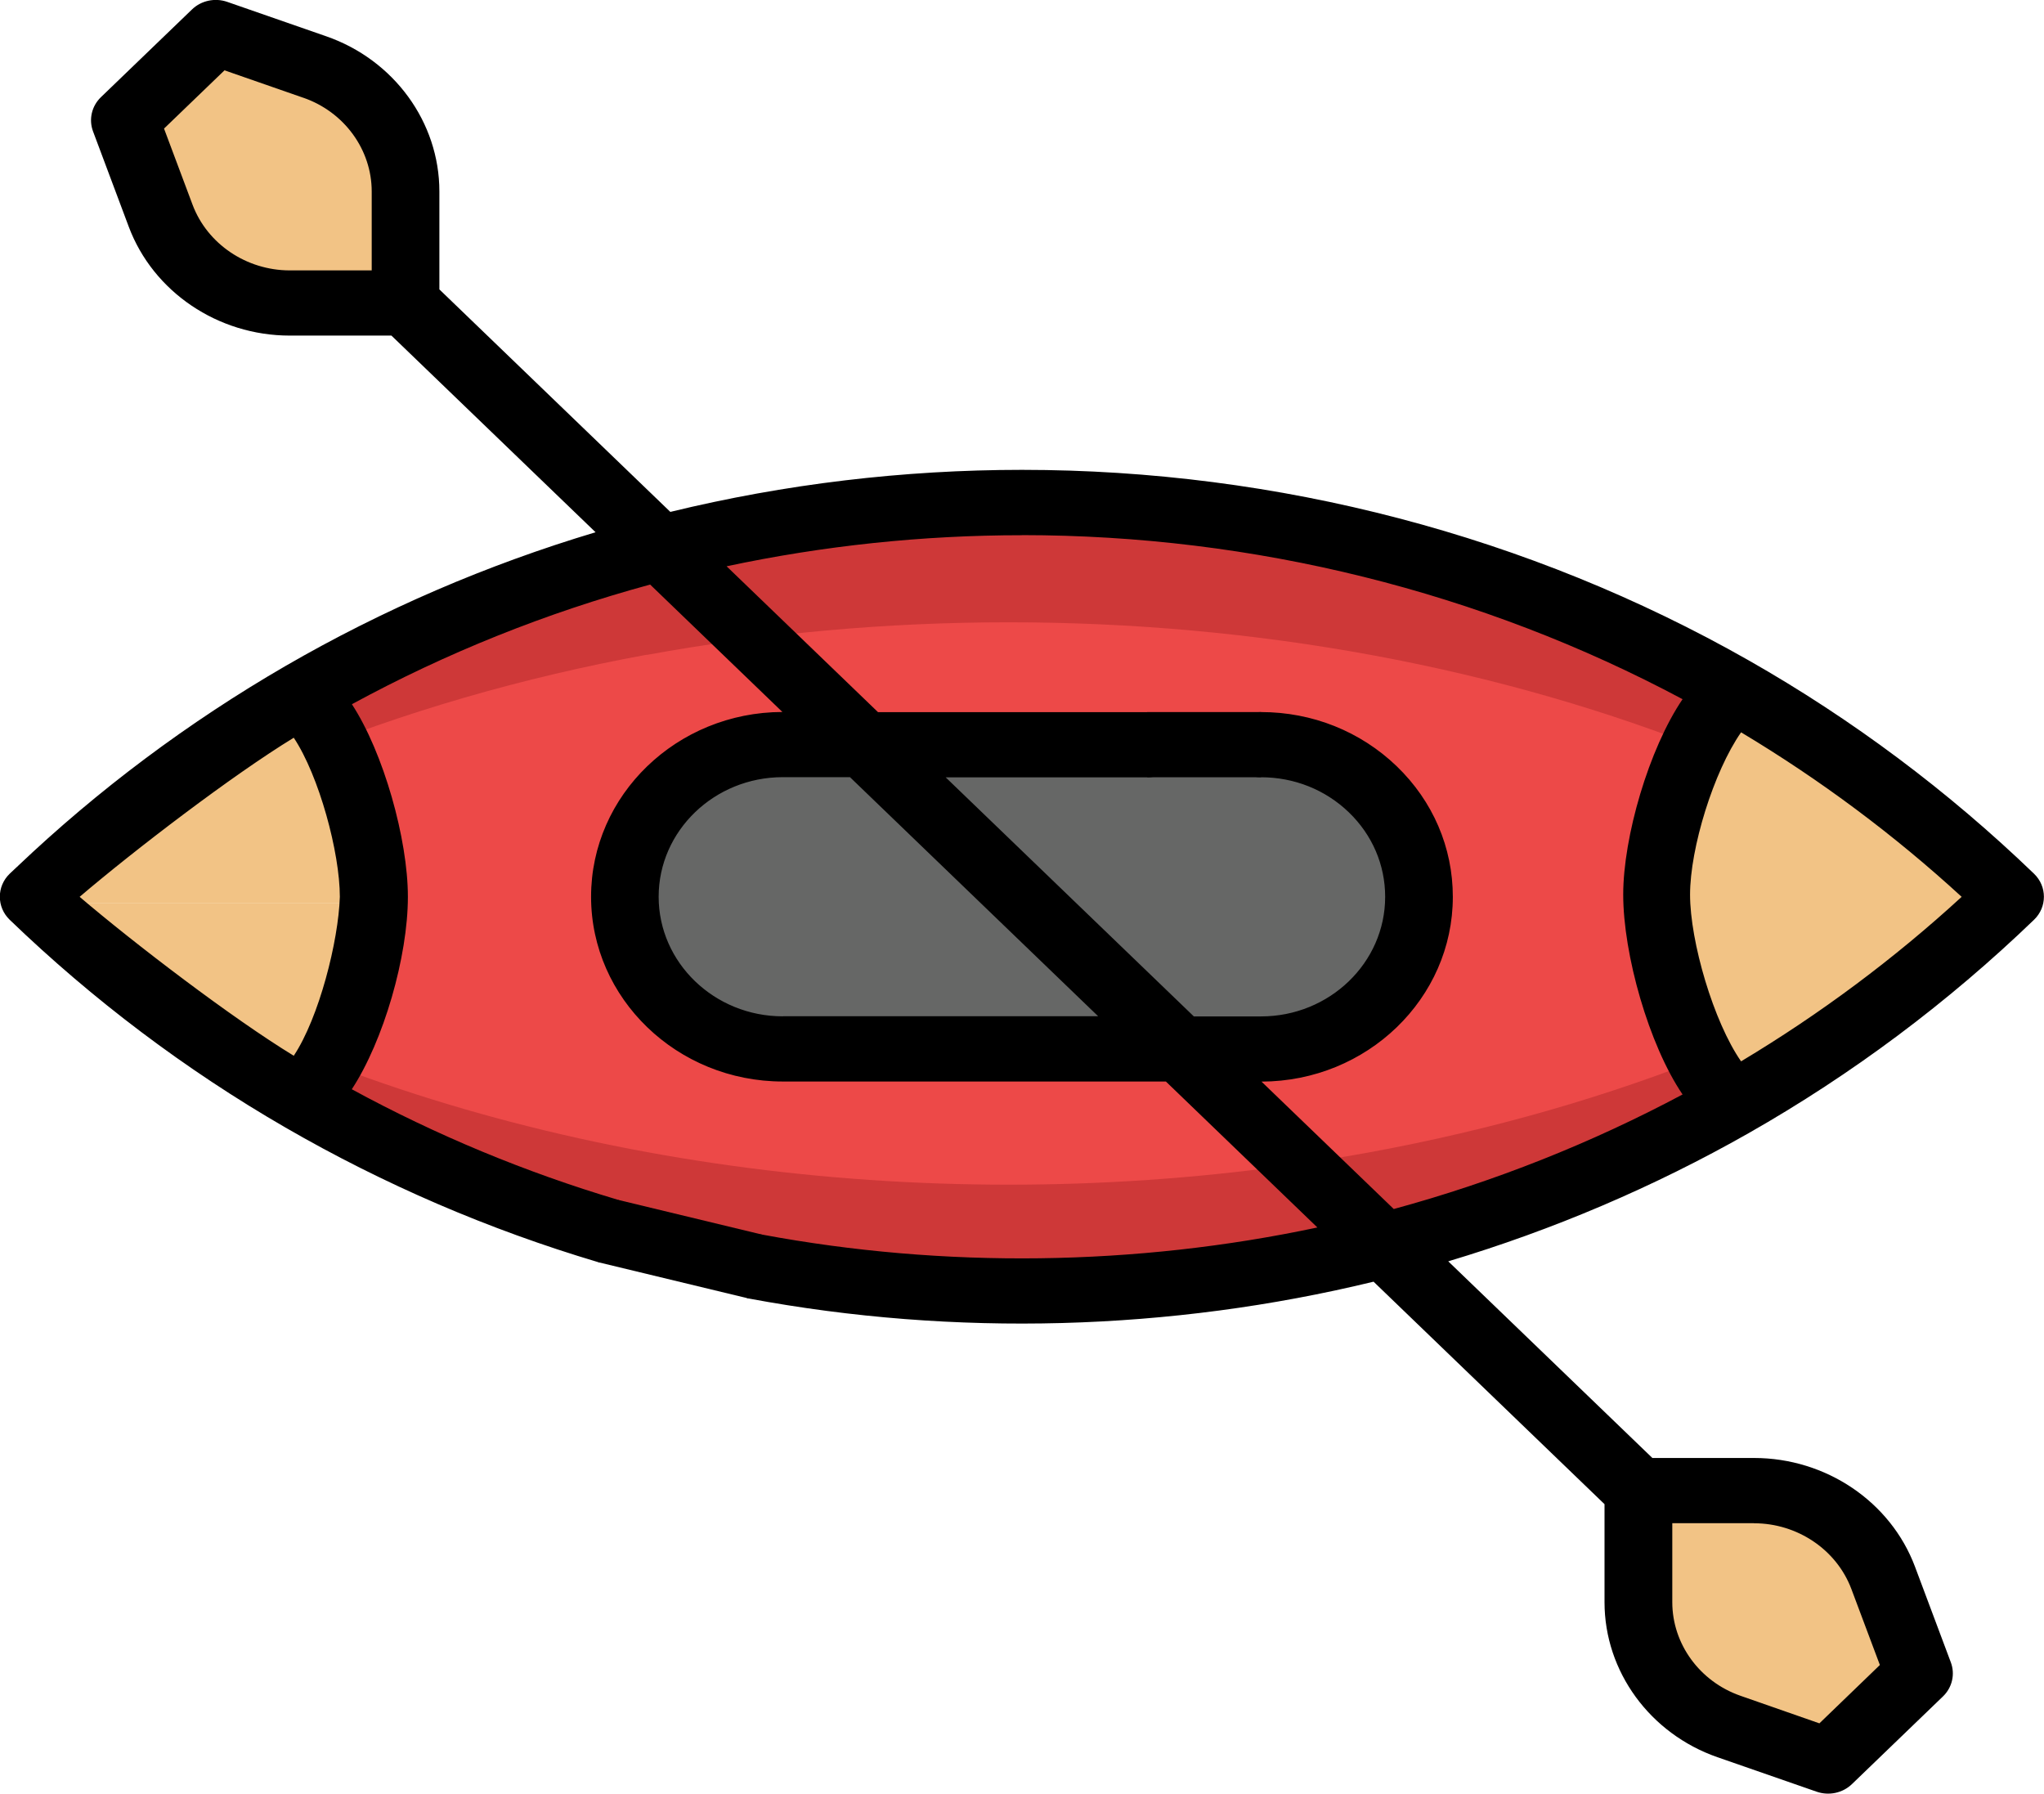 <svg width="359" height="315" viewBox="0 0 359 315" fill="none" xmlns="http://www.w3.org/2000/svg">
<g clip-path="url(#clip0_647_413)">
<path d="M113.615 97.425C91.568 103.087 70.457 111.705 50.906 123.027C58.884 132.847 63.645 145.213 63.645 158.654C63.645 172.096 58.884 184.462 50.906 194.282C108.559 227.648 177.374 236.171 240.723 219.883C262.13 214.38 282.682 206.094 301.774 195.246L301.199 194.282C293.221 184.462 288.461 172.096 288.461 158.654C288.461 145.213 293.221 132.847 301.199 123.027L301.774 122.062C263.443 100.288 220.318 89.408 177.177 89.408C155.787 89.408 134.414 92.081 113.615 97.425Z" fill="#CE3838"/>
<path d="M113.615 114.978C91.847 118.963 70.72 125.051 50.906 133.242C58.884 140.248 63.645 149.072 63.645 158.654C63.645 168.237 58.884 177.061 50.906 184.066C108.559 207.865 177.374 213.953 240.723 202.331C261.883 198.441 282.436 192.59 301.774 184.762L301.199 184.082C293.221 177.077 288.461 168.253 288.461 158.67C288.461 149.087 293.221 140.264 301.199 133.258L301.774 132.578C263.443 117.05 220.318 109.285 177.177 109.285C155.787 109.285 134.414 111.199 113.615 115.01V114.978Z" fill="#ED4948"/>
<path d="M285.44 262.927H305.763C315.924 262.927 324.986 269.063 328.433 278.25L334.721 295.028L318.748 310.414L301.331 304.342C291.777 301.021 285.424 292.292 285.424 282.504V262.911L285.44 262.927ZM35.59 6.879L53.007 12.935C62.544 16.256 68.914 25.001 68.914 34.773V54.35H48.591C38.446 54.35 29.368 48.23 25.921 39.027L19.633 22.249L35.606 6.863L35.59 6.879Z" fill="#F2C385"/>
<path d="M149.434 131.93H219.169C226.835 131.93 233.763 134.919 238.786 139.758C243.809 144.596 246.912 151.27 246.912 158.654C246.912 173.408 234.501 185.379 219.169 185.379H204.904L149.434 131.946V131.93ZM135.169 131.93H149.434L204.904 185.363H135.169C119.853 185.363 107.426 173.408 107.426 158.639C107.426 143.869 119.853 131.914 135.169 131.914V131.93Z" fill="#666766"/>
<path d="M288.461 158.654C288.461 145.213 293.221 132.847 301.199 123.027L301.774 122.062C319.24 131.993 335.722 144.201 350.726 158.654C335.722 173.108 319.257 185.315 301.774 195.246L301.199 194.282C293.221 184.462 288.461 172.096 288.461 158.654ZM6.008 158.654H63.644C63.644 172.096 58.884 184.462 50.906 194.282C34.047 184.541 18.156 172.649 3.611 158.654C4.005 158.275 4.416 157.88 4.81 157.516L5.975 158.654H6.008Z" fill="#F2C385"/>
<path d="M50.906 123.027C58.884 132.847 63.645 145.213 63.645 158.654H5.992L4.826 157.516C19.026 144.011 34.523 132.515 50.906 123.027Z" fill="#F2C385"/>
<path d="M33.702 1.676L17.729 17.062C16.104 18.628 15.562 20.968 16.334 23.056L22.621 39.834C26.906 51.251 38.266 58.936 50.889 58.936H68.75L104.602 93.472C85.543 99.181 67.256 107.056 50.151 116.955C33.111 126.822 17.22 138.698 3.004 152.218C2.577 152.63 2.134 153.025 1.707 153.436C-0.607 155.666 -0.607 159.303 1.707 161.532C16.317 175.606 32.618 187.893 50.134 198.014C67.387 207.992 85.822 215.93 105.045 221.654C108.181 222.587 111.694 211.645 108.558 210.712C92.29 205.873 76.613 199.358 61.789 191.293C67.371 182.785 71.639 168 71.639 157.5C71.639 147.389 67.371 132.183 61.806 123.675C78.337 114.678 95.918 107.625 114.189 102.66L137.418 125.035C118.884 125.083 103.814 139.615 103.814 157.484C103.814 175.353 118.917 189.933 137.5 189.933H204.772L231.382 215.566C199.437 222.35 165.899 222.793 133.773 216.8C130.556 216.199 128.29 227.442 131.508 228.043C167.689 234.795 205.544 233.752 241.248 225.086L281.812 264.16V281.381C281.812 293.541 289.79 304.468 301.643 308.596L319.06 314.652C321.227 315.411 323.656 314.889 325.282 313.308L341.254 297.922C342.879 296.356 343.421 294.016 342.633 291.928L336.346 275.151C332.061 263.718 320.702 256.048 308.078 256.048H290.217L254.365 221.512C272.783 215.993 290.496 208.45 307.109 199.01C325.298 188.668 342.157 176.065 357.243 161.532C358.409 160.41 358.983 158.955 358.983 157.484C358.983 156.014 358.409 154.559 357.243 153.436C342.157 138.904 325.298 126.3 307.109 115.959C268.581 94.073 224.455 82.514 179.492 82.514C158.643 82.514 137.877 84.996 117.735 89.898L77.171 50.824V33.619C77.171 21.474 69.21 10.532 57.341 6.389L39.923 0.332C37.757 -0.427 35.327 0.095 33.702 1.676ZM51.595 185.41C40.826 178.848 23.607 165.707 13.987 157.5H59.688C59.445 165.278 56.044 178.706 51.595 185.41ZM13.987 157.5C23.59 149.309 40.81 136.136 51.595 129.558C56.044 136.247 59.688 149.722 59.688 157.5H13.987ZM137.483 178.484C125.467 178.484 115.683 169.06 115.683 157.484C115.683 145.909 125.467 136.484 137.483 136.484H149.286L192.871 178.468H137.483V178.484ZM308.078 267.513C315.695 267.513 322.573 272.162 325.167 279.057L330.174 292.403L319.552 302.65L305.697 297.811C298.524 295.313 293.714 288.703 293.714 281.365V267.497H308.094L308.078 267.513ZM344.538 157.5C332.685 168.38 319.7 178.057 305.796 186.391C300.97 179.465 296.835 165.369 296.835 157.111C296.835 148.944 300.97 135.535 305.796 128.609C319.7 136.943 332.685 146.62 344.538 157.5ZM179.492 93.978C220.203 93.978 260.176 103.925 295.52 122.79C289.593 131.519 285.095 147 285.095 157.111L260.718 157.5C260.718 154.337 260.718 154.337 260.718 157.5C260.718 160.663 260.718 160.663 260.718 157.5L285.095 157.111C285.095 167.611 289.593 183.481 295.52 192.21C279.465 200.765 262.458 207.517 244.794 212.325L221.566 189.949C240.099 189.901 255.169 175.369 255.169 157.5C255.169 148.834 251.673 140.691 245.303 134.555C238.934 128.435 230.48 125.051 221.484 125.051C218.2 125.051 215.541 127.613 215.541 130.776C215.541 133.938 218.2 136.5 221.484 136.5C227.295 136.5 232.778 138.682 236.898 142.651C241.019 146.62 243.284 151.886 243.284 157.5C243.284 169.075 233.5 178.5 221.484 178.5H209.681L166.096 136.516H201.489C204.772 136.516 207.432 133.954 207.432 130.791C207.432 127.629 204.772 125.067 201.489 125.067H154.211L127.617 99.45C144.657 95.828 162.042 93.994 179.492 93.994V93.978ZM53.303 17.173C60.476 19.672 65.286 26.282 65.286 33.635V47.487H50.906C43.289 47.487 36.41 42.854 33.817 35.944L28.81 22.581L39.431 12.35L53.286 17.173H53.303Z" fill="black"/>
<path d="M105.079 221.67L131.508 228.043L133.774 216.8L108.592 210.727" fill="black"/>
<path d="M201.505 136.5H221.5V125.051H201.505" fill="black"/>
</g>
<defs>
<clipPath id="clip0_647_413">
<rect width="315" height="359" fill="white" transform="translate(0 315) rotate(-90)"/>
</clipPath>
</defs>
</svg>